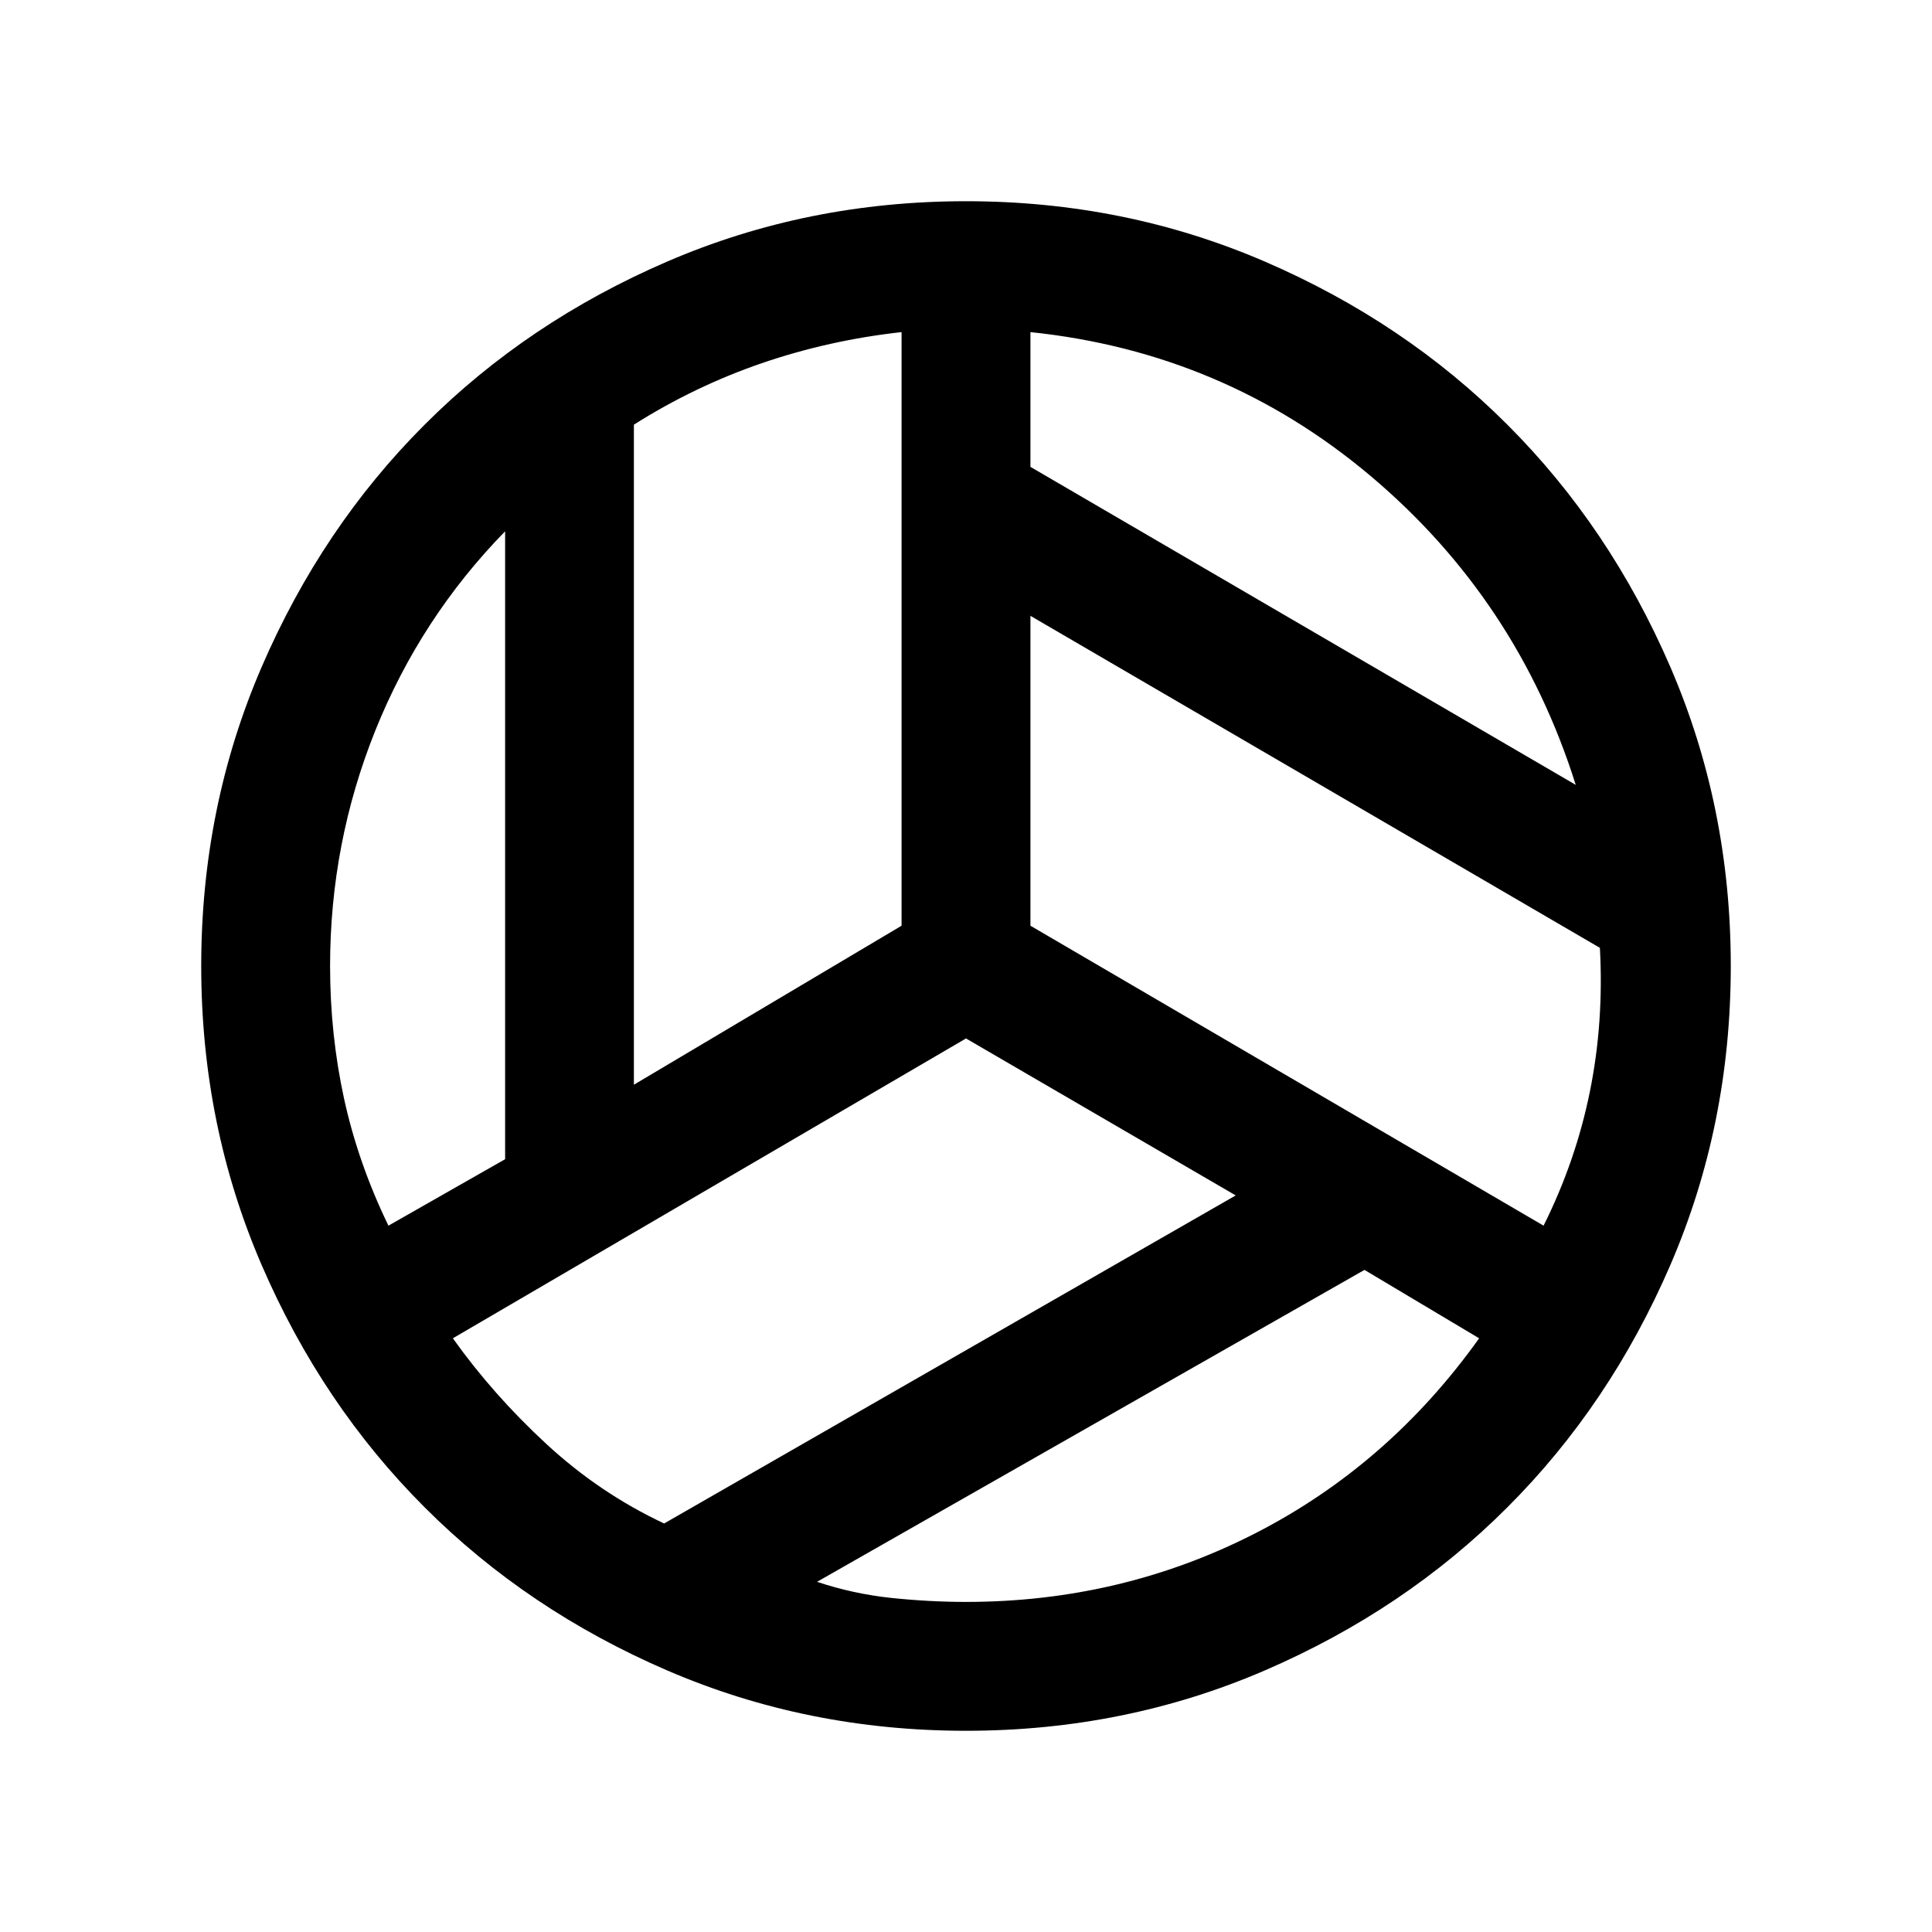 <svg xmlns="http://www.w3.org/2000/svg" viewBox="0 0 20 20"><path d="M16.312 8.125q-.604-1.917-2.124-3.198-1.521-1.281-3.521-1.489v1.395Zm-9.75 3.104 2.771-1.646V3.438q-.75.083-1.448.322-.697.24-1.323.636Zm-2.541 1.459L5.229 12V5.5q-.875.896-1.344 2.063Q3.417 8.729 3.417 10q0 .708.145 1.375.146.667.459 1.313Zm2.854 3.083 5.917-3.396L10 10.75l-5.312 3.104q.416.584.968 1.094.552.51 1.219.823Zm3.125.812q1.604 0 2.99-.708 1.385-.708 2.322-2.021l-1.187-.708-5.667 3.229q.375.125.771.167.396.041.771.041Zm5.979-3.895q.333-.667.479-1.386.146-.719.104-1.49l-5.895-3.437v3.208ZM10 10Zm0 7.917q-1.646 0-3.094-.625t-2.51-1.688q-1.063-1.062-1.688-2.51-.625-1.448-.625-3.094t.625-3.094q.625-1.448 1.688-2.51 1.062-1.063 2.51-1.688Q8.354 2.083 10 2.083t3.094.625q1.448.625 2.51 1.688 1.063 1.062 1.688 2.51.625 1.448.625 3.094t-.625 3.094q-.625 1.448-1.688 2.51-1.062 1.063-2.51 1.688-1.448.625-3.094.625Z"/></svg>